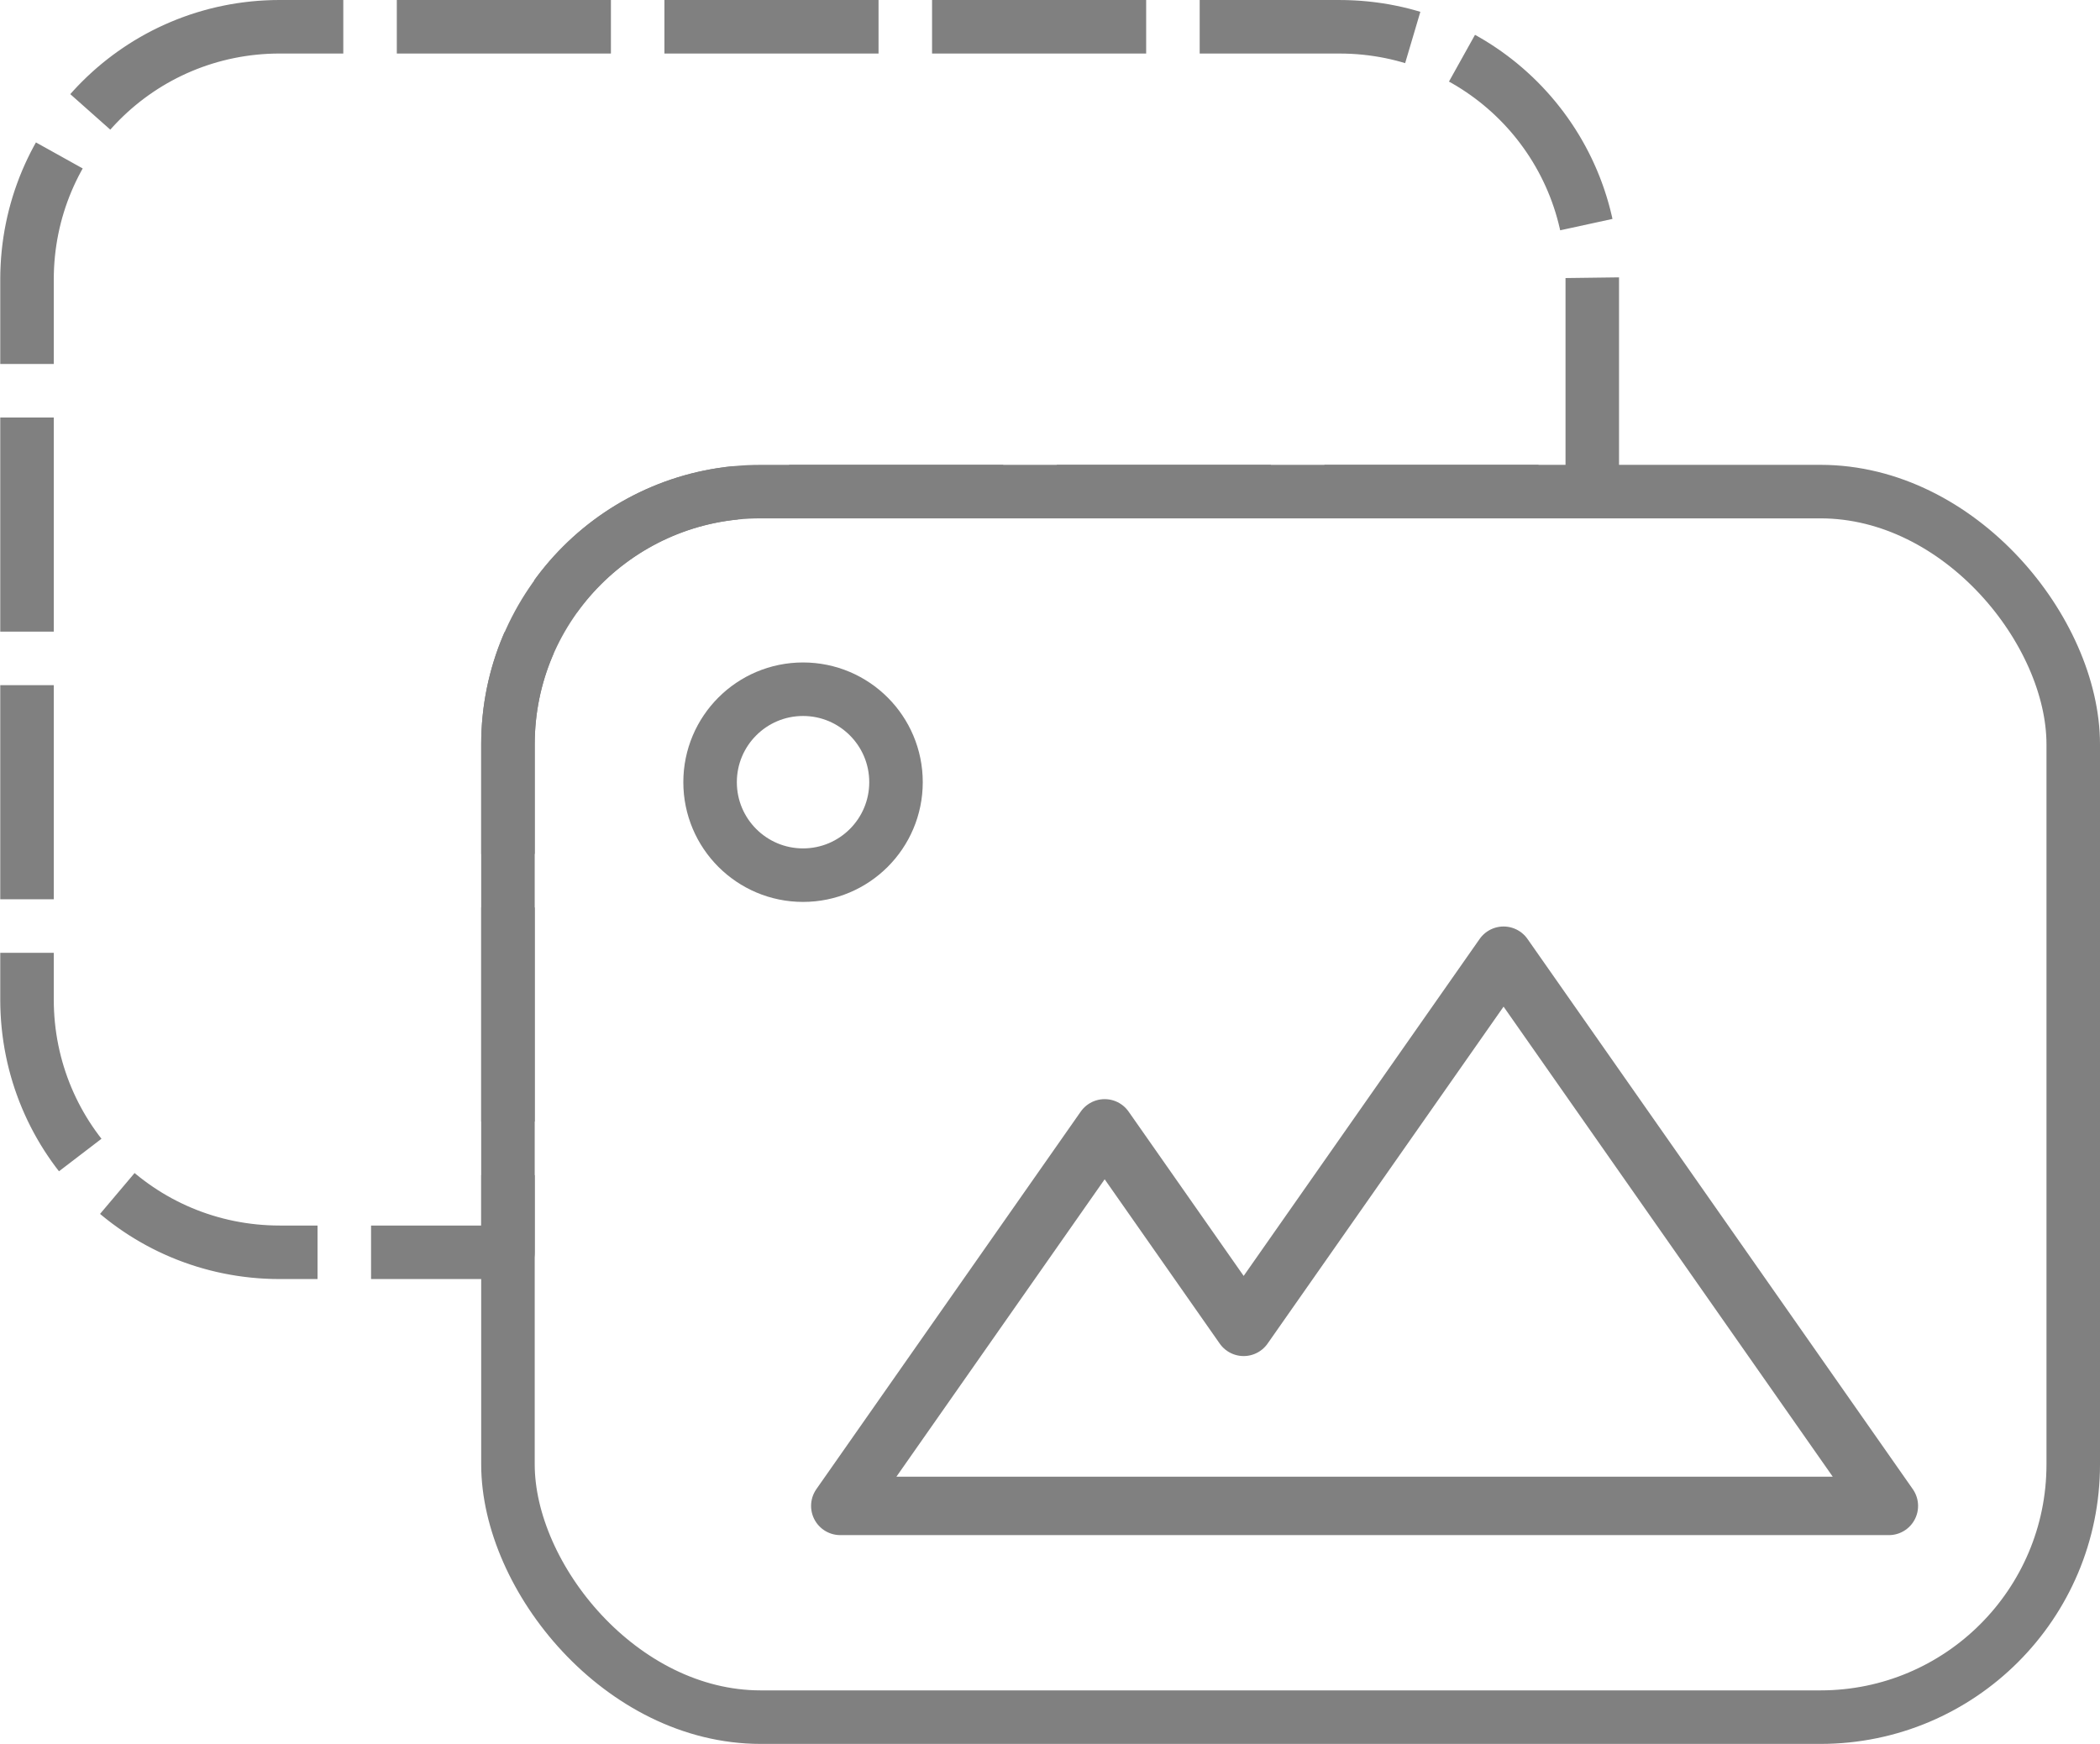 <?xml version="1.0" encoding="UTF-8" standalone="no"?>
<!-- Created with Inkscape (http://www.inkscape.org/) -->

<svg
   width="133.961mm"
   height="111.234mm"
   viewBox="0 0 133.961 111.234"
   version="1.1"
   id="svg5"
   inkscape:version="1.4 (e7c3feb100, 2024-10-09)"
   sodipodi:docname="drag-and-drop.svg"
   xmlns:inkscape="http://www.inkscape.org/namespaces/inkscape"
   xmlns:sodipodi="http://sodipodi.sourceforge.net/DTD/sodipodi-0.dtd"
   xmlns="http://www.w3.org/2000/svg"
   xmlns:svg="http://www.w3.org/2000/svg">
  <sodipodi:namedview
     id="namedview7"
     pagecolor="#505050"
     bordercolor="#eeeeee"
     borderopacity="1"
     inkscape:showpageshadow="0"
     inkscape:pageopacity="0"
     inkscape:pagecheckerboard="0"
     inkscape:deskcolor="#505050"
     inkscape:document-units="mm"
     showgrid="false"
     inkscape:zoom="0.45745301"
     inkscape:cx="472.17965"
     inkscape:cy="38.255295"
     inkscape:window-width="1143"
     inkscape:window-height="1401"
     inkscape:window-x="2293"
     inkscape:window-y="0"
     inkscape:window-maximized="1"
     inkscape:current-layer="layer1" />
  <defs
     id="defs2" />
  <g
     inkscape:label="Layer 1"
     inkscape:groupmode="layer"
     id="layer1"
     transform="translate(-43.844,-38.75)">
    <g
       id="g1"
       clip-path="none">
      <path
         id="rect957"
         style="fill:none;stroke:#808080;stroke-width:3.414;stroke-linejoin:round;stroke-dasharray:13.658, 3.414;stroke-dashoffset:0;stroke-opacity:1"
         d="m 61.691,40.457 c -8.933,0 -16.124,7.191 -16.124,16.124 v 45.922 c 0,8.933 7.191,16.125 16.124,16.125 H 76.247 V 86.231 c 0,-8.933 7.192,-16.125 16.125,-16.125 H 145.417 V 56.582 c 0,-8.933 -7.192,-16.124 -16.125,-16.124 z" />
      <rect
         style="display:inline;fill:none;stroke:#808080;stroke-width:3.414;stroke-linejoin:round;stroke-dasharray:none;stroke-dashoffset:0;stroke-opacity:1"
         id="rect3428"
         width="99.851"
         height="78.171"
         x="76.247"
         y="70.107"
         ry="16.124" />
      <circle
         style="fill:none;stroke:#808080;stroke-width:3.414;stroke-linejoin:round;stroke-dasharray:none;stroke-dashoffset:0;stroke-opacity:1"
         id="path3489"
         cx="95.071"
         cy="88.642"
         r="5.93" />
      <path
         id="path3673"
         style="fill:none;fill-opacity:1;stroke:#808080;stroke-width:3.727;stroke-linejoin:round;stroke-dasharray:none;stroke-dashoffset:0;stroke-opacity:1"
         inkscape:transform-center-x="2.2190138e-06"
         inkscape:transform-center-y="-5.8491975"
         d="m 139.758,99.71 -12.289,17.547 -4.291,6.126 -0.434,-0.62 -8.432,-12.041 -8.433,12.041 -8.432,12.041 h 16.865 0.868 l -6.1e-4,5.2e-4 h 24.578 24.579 l -12.289,-17.548 z" />
    </g>
  </g>
</svg>
